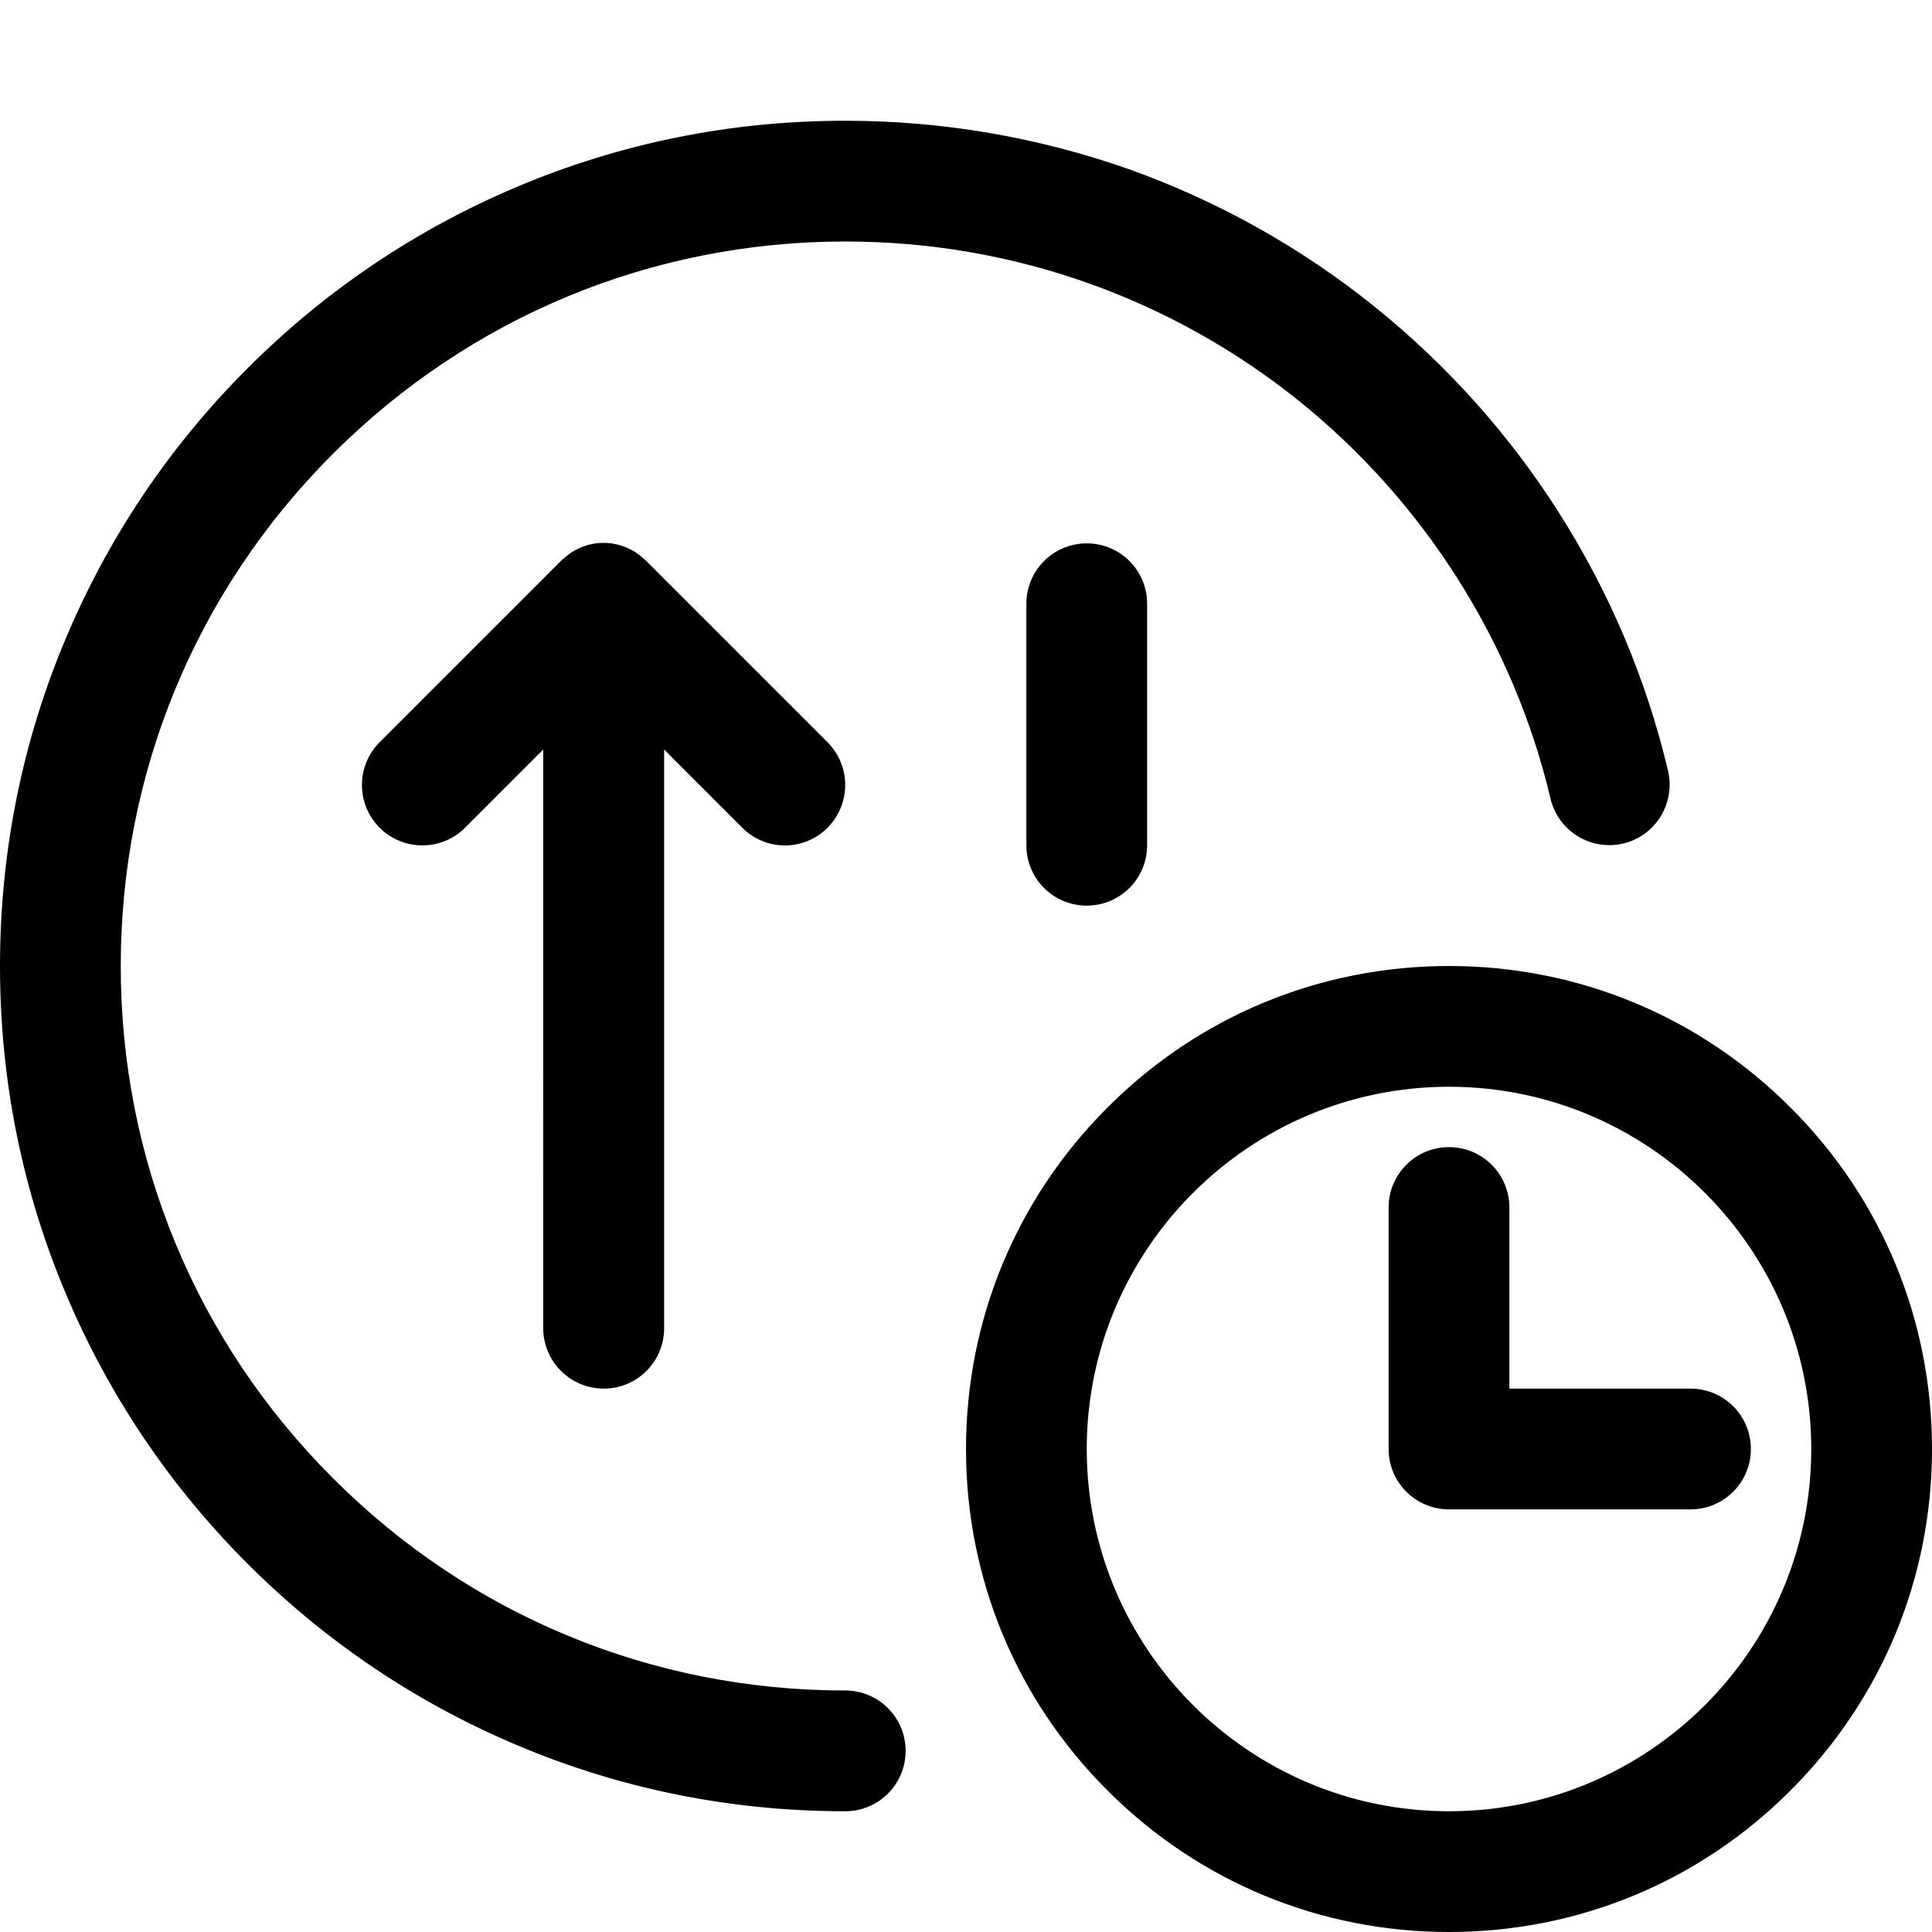 <svg xmlns="http://www.w3.org/2000/svg" viewBox="0 0 1024 1024"><path d="M320 736c17.7 0 32-14.3 32-32V397.3l41.4 41.4c6.2 6.2 14.4 9.4 22.6 9.4s16.4-3.1 22.6-9.4c12.5-12.5 12.5-32.8 0-45.3l-96-96c-.4-.4-.8-.7-1.2-1.1-.2-.2-.4-.3-.6-.5-.2-.2-.4-.4-.6-.5-.2-.2-.5-.4-.7-.6-.2-.1-.3-.3-.5-.4-.3-.2-.6-.4-.8-.6-.1-.1-.3-.2-.4-.3l-.9-.6c-.1-.1-.3-.2-.4-.3-.3-.2-.6-.3-.9-.5-.2-.1-.3-.2-.5-.3-.3-.1-.6-.3-.8-.4l-.6-.3c-.3-.1-.5-.2-.8-.4-.2-.1-.4-.2-.7-.3-.2-.1-.5-.2-.7-.3-.3-.1-.5-.2-.8-.3-.2-.1-.4-.1-.6-.2l-.9-.3c-.2-.1-.4-.1-.6-.2-.3-.1-.6-.2-1-.3-.2 0-.4-.1-.5-.1-.3-.1-.7-.2-1-.2-.2 0-.4-.1-.5-.1-.3-.1-.7-.1-1-.2-.2 0-.4-.1-.6-.1-.3 0-.6-.1-.9-.1-.3 0-.6 0-.9-.1h-.7c-1.1-.1-2.1-.1-3.2 0h-.7c-.3 0-.6 0-.9.1-.3 0-.6.1-.9.1-.2 0-.4.1-.6.1-.3 0-.7.1-1 .2-.2 0-.4.1-.5.1-.3.1-.7.1-1 .2-.2 0-.4.1-.5.1-.3.1-.6.2-1 .3-.2.1-.4.1-.6.2l-.9.3c-.2.1-.4.1-.6.2-.3.1-.5.2-.8.3-.2.1-.5.2-.7.3-.2.1-.5.2-.7.3-.3.1-.5.2-.8.4l-.6.3c-.3.1-.6.3-.8.4-.2.1-.3.2-.5.3-.3.2-.6.3-.9.5-.2.1-.3.2-.4.3l-.9.6c-.1.1-.3.2-.4.3-.3.2-.6.4-.8.6-.2.1-.3.3-.5.4-.2.2-.5.4-.7.6-.2.2-.4.4-.6.5-.2.2-.4.3-.6.5-.4.4-.8.7-1.2 1.1l-96 96c-12.5 12.5-12.5 32.8 0 45.3s32.8 12.5 45.3 0l41.4-41.4V704c.1 17.7 14.4 32 32.1 32zM544 320v128c0 17.7 14.3 32 32 32s32-14.3 32-32V320c0-17.7-14.3-32-32-32s-32 14.3-32 32zM949 587c-48.4-48.4-112.6-75-181-75s-132.7 26.6-181 75c-48.4 48.4-75 112.6-75 181s26.6 132.7 75 181c48.4 48.4 112.6 75 181 75s132.7-26.6 181-75c48.4-48.4 75-112.6 75-181s-26.6-132.7-75-181zM768 960c-105.9 0-192-86.1-192-192s86.1-192 192-192 192 86.1 192 192-86.1 192-192 192z"/><path d="M896 736h-96v-96c0-17.7-14.3-32-32-32s-32 14.3-32 32v128c0 17.7 14.3 32 32 32h128c17.7 0 32-14.3 32-32s-14.3-32-32-32zM448 896c-102.6 0-199-39.9-271.5-112.5C103.9 711 64 614.6 64 512s39.9-199 112.5-271.5S345.4 128 448 128c44.4 0 88 7.5 129.4 22.3 40 14.3 77.2 35.1 110.6 61.8 66.7 53.5 114.3 128.5 133.8 211.2 4.1 17.2 21.3 27.8 38.5 23.8 17.2-4.1 27.8-21.3 23.8-38.5-11.5-48.7-31.1-94.9-58.1-137.3-26.5-41.6-59.5-78.3-98-109.2-38.9-31.2-82.3-55.4-129-72.2C550.6 72.8 499.8 64 448 64c-60.5 0-119.2 11.8-174.4 35.2-53.4 22.6-101.3 54.9-142.4 96s-73.4 89-96 142.4C11.8 392.8 0 451.5 0 512s11.8 119.2 35.2 174.4c22.6 53.4 54.9 101.3 96 142.4s89 73.4 142.4 96C328.8 948.2 387.5 960 448 960c17.7 0 32-14.3 32-32s-14.3-32-32-32z"/></svg>